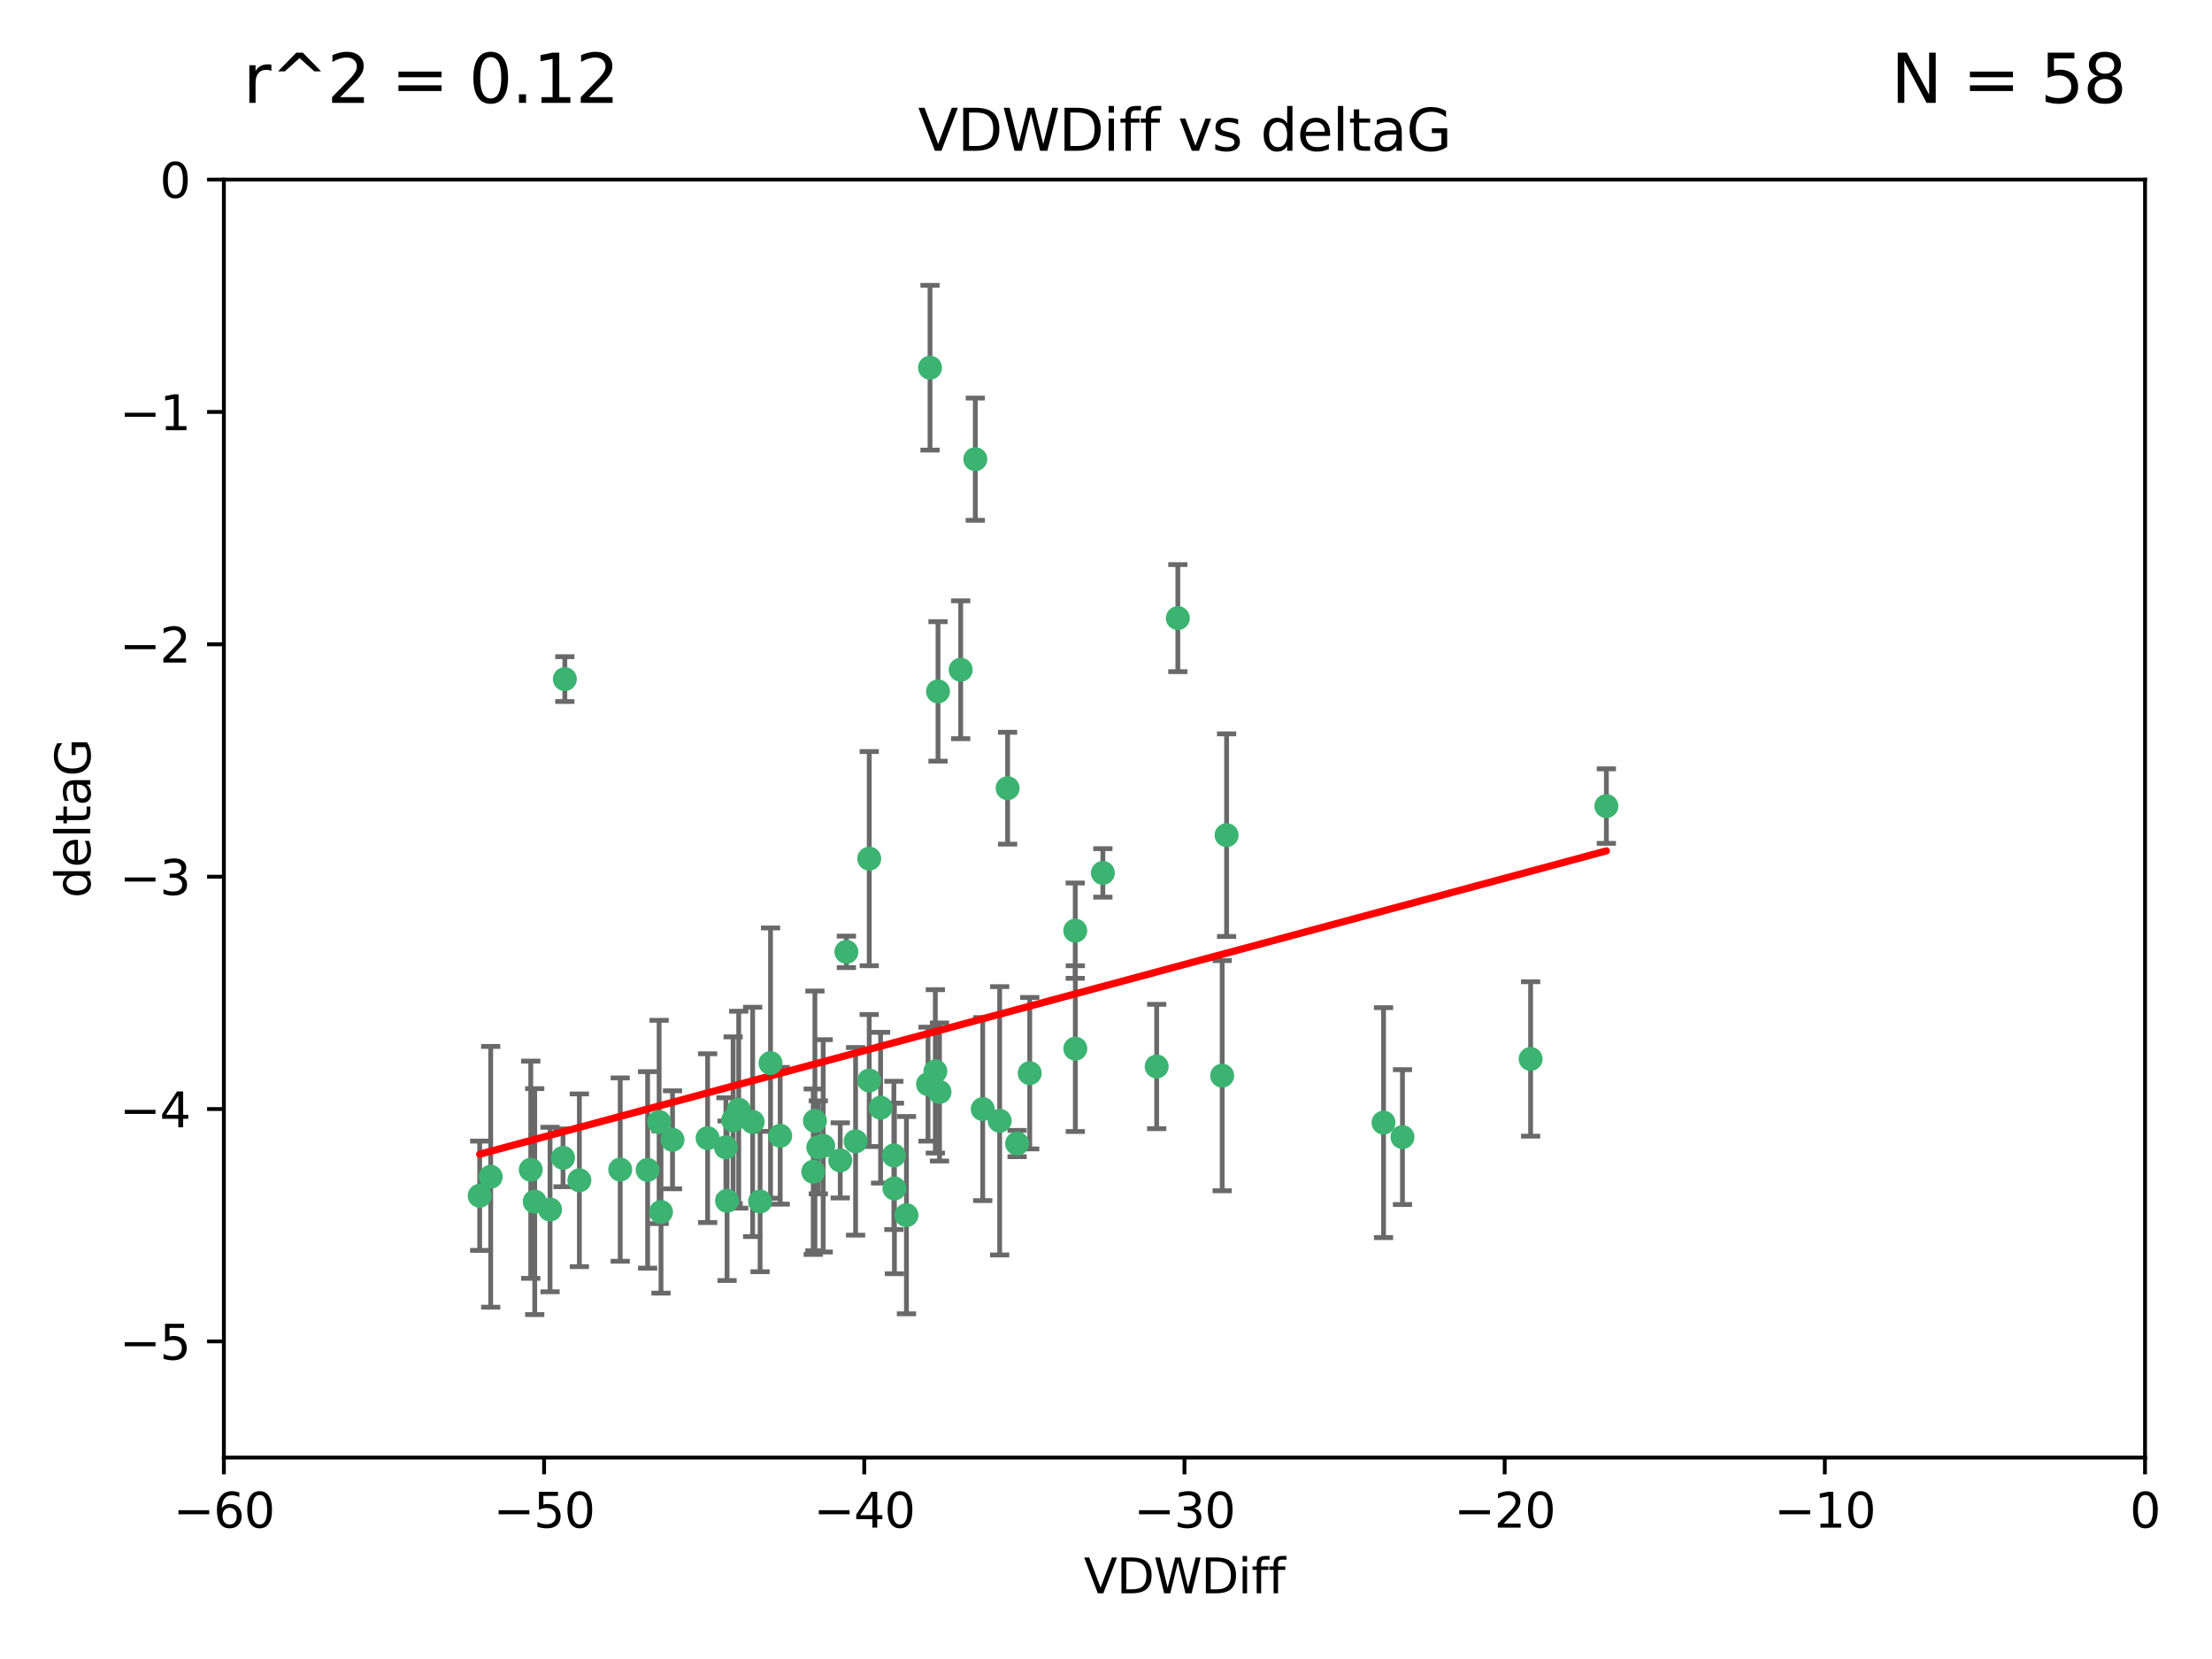 <?xml version="1.0" encoding="utf-8" standalone="no"?>
<!DOCTYPE svg PUBLIC "-//W3C//DTD SVG 1.1//EN"
  "http://www.w3.org/Graphics/SVG/1.1/DTD/svg11.dtd">
<svg xmlns:xlink="http://www.w3.org/1999/xlink" width="460.8pt" height="345.6pt" viewBox="0 0 460.8 345.6" xmlns="http://www.w3.org/2000/svg" version="1.1">
 <defs>
  <style type="text/css">*{stroke-linejoin: round; stroke-linecap: butt}</style>
 </defs>
 <g id="figure_1">
  <g id="patch_1">
   <path d="M 0 345.6 
L 460.8 345.6 
L 460.8 0 
L 0 0 
z
" style="fill: #ffffff"/>
  </g>
  <g id="axes_1">
   <g id="patch_2">
    <path d="M 46.64 303.64 
L 446.85 303.64 
L 446.85 37.411 
L 46.64 37.411 
z
" style="fill: #ffffff"/>
   </g>
   <g id="PathCollection_1">
    <defs>
     <path id="m283a039670" d="M 0 1.118 
C 0.297 1.118 0.581 1 0.791 0.791 
C 1 0.581 1.118 0.297 1.118 0 
C 1.118 -0.297 1 -0.581 0.791 -0.791 
C 0.581 -1 0.297 -1.118 0 -1.118 
C -0.297 -1.118 -0.581 -1 -0.791 -0.791 
C -1 -0.581 -1.118 -0.297 -1.118 0 
C -1.118 0.297 -1 0.581 -0.791 0.791 
C -0.581 1 -0.297 1.118 0 1.118 
z
" style="stroke: #3cb371"/>
    </defs>
    <g clip-path="url(#p8ee86a5cd7)">
     <use xlink:href="#m283a039670" x="151.221" y="239.011" style="fill: #3cb371; stroke: #3cb371"/>
     <use xlink:href="#m283a039670" x="111.391" y="250.316" style="fill: #3cb371; stroke: #3cb371"/>
     <use xlink:href="#m283a039670" x="120.692" y="245.88" style="fill: #3cb371; stroke: #3cb371"/>
     <use xlink:href="#m283a039670" x="153.89" y="231.167" style="fill: #3cb371; stroke: #3cb371"/>
     <use xlink:href="#m283a039670" x="147.41" y="237.101" style="fill: #3cb371; stroke: #3cb371"/>
     <use xlink:href="#m283a039670" x="102.222" y="245.151" style="fill: #3cb371; stroke: #3cb371"/>
     <use xlink:href="#m283a039670" x="170.466" y="239.012" style="fill: #3cb371; stroke: #3cb371"/>
     <use xlink:href="#m283a039670" x="186.325" y="247.575" style="fill: #3cb371; stroke: #3cb371"/>
     <use xlink:href="#m283a039670" x="99.927" y="249.096" style="fill: #3cb371; stroke: #3cb371"/>
     <use xlink:href="#m283a039670" x="152.724" y="233.364" style="fill: #3cb371; stroke: #3cb371"/>
     <use xlink:href="#m283a039670" x="151.46" y="250.142" style="fill: #3cb371; stroke: #3cb371"/>
     <use xlink:href="#m283a039670" x="129.205" y="243.641" style="fill: #3cb371; stroke: #3cb371"/>
     <use xlink:href="#m283a039670" x="114.586" y="251.967" style="fill: #3cb371; stroke: #3cb371"/>
     <use xlink:href="#m283a039670" x="160.515" y="221.462" style="fill: #3cb371; stroke: #3cb371"/>
     <use xlink:href="#m283a039670" x="181.071" y="225.088" style="fill: #3cb371; stroke: #3cb371"/>
     <use xlink:href="#m283a039670" x="169.761" y="233.502" style="fill: #3cb371; stroke: #3cb371"/>
     <use xlink:href="#m283a039670" x="140.098" y="237.443" style="fill: #3cb371; stroke: #3cb371"/>
     <use xlink:href="#m283a039670" x="110.566" y="243.675" style="fill: #3cb371; stroke: #3cb371"/>
     <use xlink:href="#m283a039670" x="162.533" y="236.602" style="fill: #3cb371; stroke: #3cb371"/>
     <use xlink:href="#m283a039670" x="171.486" y="238.695" style="fill: #3cb371; stroke: #3cb371"/>
     <use xlink:href="#m283a039670" x="186.209" y="240.695" style="fill: #3cb371; stroke: #3cb371"/>
     <use xlink:href="#m283a039670" x="181.077" y="178.869" style="fill: #3cb371; stroke: #3cb371"/>
     <use xlink:href="#m283a039670" x="134.911" y="243.713" style="fill: #3cb371; stroke: #3cb371"/>
     <use xlink:href="#m283a039670" x="156.79" y="233.712" style="fill: #3cb371; stroke: #3cb371"/>
     <use xlink:href="#m283a039670" x="175.035" y="241.73" style="fill: #3cb371; stroke: #3cb371"/>
     <use xlink:href="#m283a039670" x="169.413" y="244.088" style="fill: #3cb371; stroke: #3cb371"/>
     <use xlink:href="#m283a039670" x="240.957" y="222.173" style="fill: #3cb371; stroke: #3cb371"/>
     <use xlink:href="#m283a039670" x="117.663" y="141.469" style="fill: #3cb371; stroke: #3cb371"/>
     <use xlink:href="#m283a039670" x="193.74" y="76.602" style="fill: #3cb371; stroke: #3cb371"/>
     <use xlink:href="#m283a039670" x="117.288" y="241.193" style="fill: #3cb371; stroke: #3cb371"/>
     <use xlink:href="#m283a039670" x="137.308" y="233.723" style="fill: #3cb371; stroke: #3cb371"/>
     <use xlink:href="#m283a039670" x="137.699" y="252.481" style="fill: #3cb371; stroke: #3cb371"/>
     <use xlink:href="#m283a039670" x="158.341" y="250.302" style="fill: #3cb371; stroke: #3cb371"/>
     <use xlink:href="#m283a039670" x="214.511" y="223.559" style="fill: #3cb371; stroke: #3cb371"/>
     <use xlink:href="#m283a039670" x="223.993" y="193.873" style="fill: #3cb371; stroke: #3cb371"/>
     <use xlink:href="#m283a039670" x="203.173" y="95.653" style="fill: #3cb371; stroke: #3cb371"/>
     <use xlink:href="#m283a039670" x="211.88" y="238.222" style="fill: #3cb371; stroke: #3cb371"/>
     <use xlink:href="#m283a039670" x="195.715" y="227.477" style="fill: #3cb371; stroke: #3cb371"/>
     <use xlink:href="#m283a039670" x="178.237" y="237.76" style="fill: #3cb371; stroke: #3cb371"/>
     <use xlink:href="#m283a039670" x="188.828" y="253.138" style="fill: #3cb371; stroke: #3cb371"/>
     <use xlink:href="#m283a039670" x="224.011" y="218.451" style="fill: #3cb371; stroke: #3cb371"/>
     <use xlink:href="#m283a039670" x="193.329" y="225.849" style="fill: #3cb371; stroke: #3cb371"/>
     <use xlink:href="#m283a039670" x="204.72" y="231.04" style="fill: #3cb371; stroke: #3cb371"/>
     <use xlink:href="#m283a039670" x="245.364" y="128.766" style="fill: #3cb371; stroke: #3cb371"/>
     <use xlink:href="#m283a039670" x="183.443" y="230.756" style="fill: #3cb371; stroke: #3cb371"/>
     <use xlink:href="#m283a039670" x="209.904" y="164.196" style="fill: #3cb371; stroke: #3cb371"/>
     <use xlink:href="#m283a039670" x="292.162" y="236.875" style="fill: #3cb371; stroke: #3cb371"/>
     <use xlink:href="#m283a039670" x="200.128" y="139.522" style="fill: #3cb371; stroke: #3cb371"/>
     <use xlink:href="#m283a039670" x="195.406" y="144.029" style="fill: #3cb371; stroke: #3cb371"/>
     <use xlink:href="#m283a039670" x="176.321" y="198.286" style="fill: #3cb371; stroke: #3cb371"/>
     <use xlink:href="#m283a039670" x="229.746" y="181.846" style="fill: #3cb371; stroke: #3cb371"/>
     <use xlink:href="#m283a039670" x="194.849" y="223.183" style="fill: #3cb371; stroke: #3cb371"/>
     <use xlink:href="#m283a039670" x="208.249" y="233.481" style="fill: #3cb371; stroke: #3cb371"/>
     <use xlink:href="#m283a039670" x="255.522" y="173.979" style="fill: #3cb371; stroke: #3cb371"/>
     <use xlink:href="#m283a039670" x="254.602" y="224.085" style="fill: #3cb371; stroke: #3cb371"/>
     <use xlink:href="#m283a039670" x="288.215" y="233.861" style="fill: #3cb371; stroke: #3cb371"/>
     <use xlink:href="#m283a039670" x="334.635" y="167.925" style="fill: #3cb371; stroke: #3cb371"/>
     <use xlink:href="#m283a039670" x="318.857" y="220.6" style="fill: #3cb371; stroke: #3cb371"/>
    </g>
   </g>
   <g id="matplotlib.axis_1">
    <g id="xtick_1">
     <g id="line2d_1">
      <defs>
       <path id="m624282ffa8" d="M 0 0 
L 0 3.5 
" style="stroke: #000000; stroke-width: 0.8"/>
      </defs>
      <g>
       <use xlink:href="#m624282ffa8" x="46.64" y="303.64" style="stroke: #000000; stroke-width: 0.8"/>
      </g>
     </g>
     <g id="text_1">
      <!-- −60 -->
      <g transform="translate(36.088 318.238)scale(0.1 -0.1)">
       <defs>
        <path id="DejaVuSans-2212" d="M 678 2272 
L 4684 2272 
L 4684 1741 
L 678 1741 
L 678 2272 
z
" transform="scale(0.016)"/>
        <path id="DejaVuSans-36" d="M 2113 2584 
Q 1688 2584 1439 2293 
Q 1191 2003 1191 1497 
Q 1191 994 1439 701 
Q 1688 409 2113 409 
Q 2538 409 2786 701 
Q 3034 994 3034 1497 
Q 3034 2003 2786 2293 
Q 2538 2584 2113 2584 
z
M 3366 4563 
L 3366 3988 
Q 3128 4100 2886 4159 
Q 2644 4219 2406 4219 
Q 1781 4219 1451 3797 
Q 1122 3375 1075 2522 
Q 1259 2794 1537 2939 
Q 1816 3084 2150 3084 
Q 2853 3084 3261 2657 
Q 3669 2231 3669 1497 
Q 3669 778 3244 343 
Q 2819 -91 2113 -91 
Q 1303 -91 875 529 
Q 447 1150 447 2328 
Q 447 3434 972 4092 
Q 1497 4750 2381 4750 
Q 2619 4750 2861 4703 
Q 3103 4656 3366 4563 
z
" transform="scale(0.016)"/>
        <path id="DejaVuSans-30" d="M 2034 4250 
Q 1547 4250 1301 3770 
Q 1056 3291 1056 2328 
Q 1056 1369 1301 889 
Q 1547 409 2034 409 
Q 2525 409 2770 889 
Q 3016 1369 3016 2328 
Q 3016 3291 2770 3770 
Q 2525 4250 2034 4250 
z
M 2034 4750 
Q 2819 4750 3233 4129 
Q 3647 3509 3647 2328 
Q 3647 1150 3233 529 
Q 2819 -91 2034 -91 
Q 1250 -91 836 529 
Q 422 1150 422 2328 
Q 422 3509 836 4129 
Q 1250 4750 2034 4750 
z
" transform="scale(0.016)"/>
       </defs>
       <use xlink:href="#DejaVuSans-2212"/>
       <use xlink:href="#DejaVuSans-36" x="83.789"/>
       <use xlink:href="#DejaVuSans-30" x="147.412"/>
      </g>
     </g>
    </g>
    <g id="xtick_2">
     <g id="line2d_2">
      <g>
       <use xlink:href="#m624282ffa8" x="113.342" y="303.64" style="stroke: #000000; stroke-width: 0.8"/>
      </g>
     </g>
     <g id="text_2">
      <!-- −50 -->
      <g transform="translate(102.789 318.238)scale(0.1 -0.1)">
       <defs>
        <path id="DejaVuSans-35" d="M 691 4666 
L 3169 4666 
L 3169 4134 
L 1269 4134 
L 1269 2991 
Q 1406 3038 1543 3061 
Q 1681 3084 1819 3084 
Q 2600 3084 3056 2656 
Q 3513 2228 3513 1497 
Q 3513 744 3044 326 
Q 2575 -91 1722 -91 
Q 1428 -91 1123 -41 
Q 819 9 494 109 
L 494 744 
Q 775 591 1075 516 
Q 1375 441 1709 441 
Q 2250 441 2565 725 
Q 2881 1009 2881 1497 
Q 2881 1984 2565 2268 
Q 2250 2553 1709 2553 
Q 1456 2553 1204 2497 
Q 953 2441 691 2322 
L 691 4666 
z
" transform="scale(0.016)"/>
       </defs>
       <use xlink:href="#DejaVuSans-2212"/>
       <use xlink:href="#DejaVuSans-35" x="83.789"/>
       <use xlink:href="#DejaVuSans-30" x="147.412"/>
      </g>
     </g>
    </g>
    <g id="xtick_3">
     <g id="line2d_3">
      <g>
       <use xlink:href="#m624282ffa8" x="180.043" y="303.64" style="stroke: #000000; stroke-width: 0.8"/>
      </g>
     </g>
     <g id="text_3">
      <!-- −40 -->
      <g transform="translate(169.491 318.238)scale(0.1 -0.1)">
       <defs>
        <path id="DejaVuSans-34" d="M 2419 4116 
L 825 1625 
L 2419 1625 
L 2419 4116 
z
M 2253 4666 
L 3047 4666 
L 3047 1625 
L 3713 1625 
L 3713 1100 
L 3047 1100 
L 3047 0 
L 2419 0 
L 2419 1100 
L 313 1100 
L 313 1709 
L 2253 4666 
z
" transform="scale(0.016)"/>
       </defs>
       <use xlink:href="#DejaVuSans-2212"/>
       <use xlink:href="#DejaVuSans-34" x="83.789"/>
       <use xlink:href="#DejaVuSans-30" x="147.412"/>
      </g>
     </g>
    </g>
    <g id="xtick_4">
     <g id="line2d_4">
      <g>
       <use xlink:href="#m624282ffa8" x="246.745" y="303.64" style="stroke: #000000; stroke-width: 0.8"/>
      </g>
     </g>
     <g id="text_4">
      <!-- −30 -->
      <g transform="translate(236.193 318.238)scale(0.1 -0.1)">
       <defs>
        <path id="DejaVuSans-33" d="M 2597 2516 
Q 3050 2419 3304 2112 
Q 3559 1806 3559 1356 
Q 3559 666 3084 287 
Q 2609 -91 1734 -91 
Q 1441 -91 1130 -33 
Q 819 25 488 141 
L 488 750 
Q 750 597 1062 519 
Q 1375 441 1716 441 
Q 2309 441 2620 675 
Q 2931 909 2931 1356 
Q 2931 1769 2642 2001 
Q 2353 2234 1838 2234 
L 1294 2234 
L 1294 2753 
L 1863 2753 
Q 2328 2753 2575 2939 
Q 2822 3125 2822 3475 
Q 2822 3834 2567 4026 
Q 2313 4219 1838 4219 
Q 1578 4219 1281 4162 
Q 984 4106 628 3988 
L 628 4550 
Q 988 4650 1302 4700 
Q 1616 4750 1894 4750 
Q 2613 4750 3031 4423 
Q 3450 4097 3450 3541 
Q 3450 3153 3228 2886 
Q 3006 2619 2597 2516 
z
" transform="scale(0.016)"/>
       </defs>
       <use xlink:href="#DejaVuSans-2212"/>
       <use xlink:href="#DejaVuSans-33" x="83.789"/>
       <use xlink:href="#DejaVuSans-30" x="147.412"/>
      </g>
     </g>
    </g>
    <g id="xtick_5">
     <g id="line2d_5">
      <g>
       <use xlink:href="#m624282ffa8" x="313.447" y="303.64" style="stroke: #000000; stroke-width: 0.8"/>
      </g>
     </g>
     <g id="text_5">
      <!-- −20 -->
      <g transform="translate(302.894 318.238)scale(0.1 -0.1)">
       <defs>
        <path id="DejaVuSans-32" d="M 1228 531 
L 3431 531 
L 3431 0 
L 469 0 
L 469 531 
Q 828 903 1448 1529 
Q 2069 2156 2228 2338 
Q 2531 2678 2651 2914 
Q 2772 3150 2772 3378 
Q 2772 3750 2511 3984 
Q 2250 4219 1831 4219 
Q 1534 4219 1204 4116 
Q 875 4013 500 3803 
L 500 4441 
Q 881 4594 1212 4672 
Q 1544 4750 1819 4750 
Q 2544 4750 2975 4387 
Q 3406 4025 3406 3419 
Q 3406 3131 3298 2873 
Q 3191 2616 2906 2266 
Q 2828 2175 2409 1742 
Q 1991 1309 1228 531 
z
" transform="scale(0.016)"/>
       </defs>
       <use xlink:href="#DejaVuSans-2212"/>
       <use xlink:href="#DejaVuSans-32" x="83.789"/>
       <use xlink:href="#DejaVuSans-30" x="147.412"/>
      </g>
     </g>
    </g>
    <g id="xtick_6">
     <g id="line2d_6">
      <g>
       <use xlink:href="#m624282ffa8" x="380.148" y="303.64" style="stroke: #000000; stroke-width: 0.8"/>
      </g>
     </g>
     <g id="text_6">
      <!-- −10 -->
      <g transform="translate(369.596 318.238)scale(0.1 -0.1)">
       <defs>
        <path id="DejaVuSans-31" d="M 794 531 
L 1825 531 
L 1825 4091 
L 703 3866 
L 703 4441 
L 1819 4666 
L 2450 4666 
L 2450 531 
L 3481 531 
L 3481 0 
L 794 0 
L 794 531 
z
" transform="scale(0.016)"/>
       </defs>
       <use xlink:href="#DejaVuSans-2212"/>
       <use xlink:href="#DejaVuSans-31" x="83.789"/>
       <use xlink:href="#DejaVuSans-30" x="147.412"/>
      </g>
     </g>
    </g>
    <g id="xtick_7">
     <g id="line2d_7">
      <g>
       <use xlink:href="#m624282ffa8" x="446.85" y="303.64" style="stroke: #000000; stroke-width: 0.8"/>
      </g>
     </g>
     <g id="text_7">
      <!-- 0 -->
      <g transform="translate(443.669 318.238)scale(0.1 -0.1)">
       <use xlink:href="#DejaVuSans-30"/>
      </g>
     </g>
    </g>
    <g id="text_8">
     <!-- VDWDiff -->
     <g transform="translate(225.772 331.917)scale(0.1 -0.1)">
      <defs>
       <path id="DejaVuSans-56" d="M 1831 0 
L 50 4666 
L 709 4666 
L 2188 738 
L 3669 4666 
L 4325 4666 
L 2547 0 
L 1831 0 
z
" transform="scale(0.016)"/>
       <path id="DejaVuSans-44" d="M 1259 4147 
L 1259 519 
L 2022 519 
Q 2988 519 3436 956 
Q 3884 1394 3884 2338 
Q 3884 3275 3436 3711 
Q 2988 4147 2022 4147 
L 1259 4147 
z
M 628 4666 
L 1925 4666 
Q 3281 4666 3915 4102 
Q 4550 3538 4550 2338 
Q 4550 1131 3912 565 
Q 3275 0 1925 0 
L 628 0 
L 628 4666 
z
" transform="scale(0.016)"/>
       <path id="DejaVuSans-57" d="M 213 4666 
L 850 4666 
L 1831 722 
L 2809 4666 
L 3519 4666 
L 4500 722 
L 5478 4666 
L 6119 4666 
L 4947 0 
L 4153 0 
L 3169 4050 
L 2175 0 
L 1381 0 
L 213 4666 
z
" transform="scale(0.016)"/>
       <path id="DejaVuSans-69" d="M 603 3500 
L 1178 3500 
L 1178 0 
L 603 0 
L 603 3500 
z
M 603 4863 
L 1178 4863 
L 1178 4134 
L 603 4134 
L 603 4863 
z
" transform="scale(0.016)"/>
       <path id="DejaVuSans-66" d="M 2375 4863 
L 2375 4384 
L 1825 4384 
Q 1516 4384 1395 4259 
Q 1275 4134 1275 3809 
L 1275 3500 
L 2222 3500 
L 2222 3053 
L 1275 3053 
L 1275 0 
L 697 0 
L 697 3053 
L 147 3053 
L 147 3500 
L 697 3500 
L 697 3744 
Q 697 4328 969 4595 
Q 1241 4863 1831 4863 
L 2375 4863 
z
" transform="scale(0.016)"/>
      </defs>
      <use xlink:href="#DejaVuSans-56"/>
      <use xlink:href="#DejaVuSans-44" x="68.408"/>
      <use xlink:href="#DejaVuSans-57" x="145.41"/>
      <use xlink:href="#DejaVuSans-44" x="244.287"/>
      <use xlink:href="#DejaVuSans-69" x="321.289"/>
      <use xlink:href="#DejaVuSans-66" x="349.072"/>
      <use xlink:href="#DejaVuSans-66" x="384.277"/>
     </g>
    </g>
   </g>
   <g id="matplotlib.axis_2">
    <g id="ytick_1">
     <g id="line2d_8">
      <defs>
       <path id="m1a073d53ee" d="M 0 0 
L -3.5 0 
" style="stroke: #000000; stroke-width: 0.8"/>
      </defs>
      <g>
       <use xlink:href="#m1a073d53ee" x="46.64" y="279.437" style="stroke: #000000; stroke-width: 0.8"/>
      </g>
     </g>
     <g id="text_9">
      <!-- −5 -->
      <g transform="translate(24.898 283.237)scale(0.1 -0.1)">
       <use xlink:href="#DejaVuSans-2212"/>
       <use xlink:href="#DejaVuSans-35" x="83.789"/>
      </g>
     </g>
    </g>
    <g id="ytick_2">
     <g id="line2d_9">
      <g>
       <use xlink:href="#m1a073d53ee" x="46.64" y="231.032" style="stroke: #000000; stroke-width: 0.8"/>
      </g>
     </g>
     <g id="text_10">
      <!-- −4 -->
      <g transform="translate(24.898 234.831)scale(0.1 -0.1)">
       <use xlink:href="#DejaVuSans-2212"/>
       <use xlink:href="#DejaVuSans-34" x="83.789"/>
      </g>
     </g>
    </g>
    <g id="ytick_3">
     <g id="line2d_10">
      <g>
       <use xlink:href="#m1a073d53ee" x="46.64" y="182.627" style="stroke: #000000; stroke-width: 0.8"/>
      </g>
     </g>
     <g id="text_11">
      <!-- −3 -->
      <g transform="translate(24.898 186.426)scale(0.1 -0.1)">
       <use xlink:href="#DejaVuSans-2212"/>
       <use xlink:href="#DejaVuSans-33" x="83.789"/>
      </g>
     </g>
    </g>
    <g id="ytick_4">
     <g id="line2d_11">
      <g>
       <use xlink:href="#m1a073d53ee" x="46.64" y="134.222" style="stroke: #000000; stroke-width: 0.8"/>
      </g>
     </g>
     <g id="text_12">
      <!-- −2 -->
      <g transform="translate(24.898 138.021)scale(0.1 -0.1)">
       <use xlink:href="#DejaVuSans-2212"/>
       <use xlink:href="#DejaVuSans-32" x="83.789"/>
      </g>
     </g>
    </g>
    <g id="ytick_5">
     <g id="line2d_12">
      <g>
       <use xlink:href="#m1a073d53ee" x="46.64" y="85.816" style="stroke: #000000; stroke-width: 0.8"/>
      </g>
     </g>
     <g id="text_13">
      <!-- −1 -->
      <g transform="translate(24.898 89.616)scale(0.1 -0.1)">
       <use xlink:href="#DejaVuSans-2212"/>
       <use xlink:href="#DejaVuSans-31" x="83.789"/>
      </g>
     </g>
    </g>
    <g id="ytick_6">
     <g id="line2d_13">
      <g>
       <use xlink:href="#m1a073d53ee" x="46.64" y="37.411" style="stroke: #000000; stroke-width: 0.8"/>
      </g>
     </g>
     <g id="text_14">
      <!-- 0 -->
      <g transform="translate(33.278 41.21)scale(0.1 -0.1)">
       <use xlink:href="#DejaVuSans-30"/>
      </g>
     </g>
    </g>
    <g id="text_15">
     <!-- deltaG -->
     <g transform="translate(18.818 187.064)rotate(-90)scale(0.1 -0.1)">
      <defs>
       <path id="DejaVuSans-64" d="M 2906 2969 
L 2906 4863 
L 3481 4863 
L 3481 0 
L 2906 0 
L 2906 525 
Q 2725 213 2448 61 
Q 2172 -91 1784 -91 
Q 1150 -91 751 415 
Q 353 922 353 1747 
Q 353 2572 751 3078 
Q 1150 3584 1784 3584 
Q 2172 3584 2448 3432 
Q 2725 3281 2906 2969 
z
M 947 1747 
Q 947 1113 1208 752 
Q 1469 391 1925 391 
Q 2381 391 2643 752 
Q 2906 1113 2906 1747 
Q 2906 2381 2643 2742 
Q 2381 3103 1925 3103 
Q 1469 3103 1208 2742 
Q 947 2381 947 1747 
z
" transform="scale(0.016)"/>
       <path id="DejaVuSans-65" d="M 3597 1894 
L 3597 1613 
L 953 1613 
Q 991 1019 1311 708 
Q 1631 397 2203 397 
Q 2534 397 2845 478 
Q 3156 559 3463 722 
L 3463 178 
Q 3153 47 2828 -22 
Q 2503 -91 2169 -91 
Q 1331 -91 842 396 
Q 353 884 353 1716 
Q 353 2575 817 3079 
Q 1281 3584 2069 3584 
Q 2775 3584 3186 3129 
Q 3597 2675 3597 1894 
z
M 3022 2063 
Q 3016 2534 2758 2815 
Q 2500 3097 2075 3097 
Q 1594 3097 1305 2825 
Q 1016 2553 972 2059 
L 3022 2063 
z
" transform="scale(0.016)"/>
       <path id="DejaVuSans-6c" d="M 603 4863 
L 1178 4863 
L 1178 0 
L 603 0 
L 603 4863 
z
" transform="scale(0.016)"/>
       <path id="DejaVuSans-74" d="M 1172 4494 
L 1172 3500 
L 2356 3500 
L 2356 3053 
L 1172 3053 
L 1172 1153 
Q 1172 725 1289 603 
Q 1406 481 1766 481 
L 2356 481 
L 2356 0 
L 1766 0 
Q 1100 0 847 248 
Q 594 497 594 1153 
L 594 3053 
L 172 3053 
L 172 3500 
L 594 3500 
L 594 4494 
L 1172 4494 
z
" transform="scale(0.016)"/>
       <path id="DejaVuSans-61" d="M 2194 1759 
Q 1497 1759 1228 1600 
Q 959 1441 959 1056 
Q 959 750 1161 570 
Q 1363 391 1709 391 
Q 2188 391 2477 730 
Q 2766 1069 2766 1631 
L 2766 1759 
L 2194 1759 
z
M 3341 1997 
L 3341 0 
L 2766 0 
L 2766 531 
Q 2569 213 2275 61 
Q 1981 -91 1556 -91 
Q 1019 -91 701 211 
Q 384 513 384 1019 
Q 384 1609 779 1909 
Q 1175 2209 1959 2209 
L 2766 2209 
L 2766 2266 
Q 2766 2663 2505 2880 
Q 2244 3097 1772 3097 
Q 1472 3097 1187 3025 
Q 903 2953 641 2809 
L 641 3341 
Q 956 3463 1253 3523 
Q 1550 3584 1831 3584 
Q 2591 3584 2966 3190 
Q 3341 2797 3341 1997 
z
" transform="scale(0.016)"/>
       <path id="DejaVuSans-47" d="M 3809 666 
L 3809 1919 
L 2778 1919 
L 2778 2438 
L 4434 2438 
L 4434 434 
Q 4069 175 3628 42 
Q 3188 -91 2688 -91 
Q 1594 -91 976 548 
Q 359 1188 359 2328 
Q 359 3472 976 4111 
Q 1594 4750 2688 4750 
Q 3144 4750 3555 4637 
Q 3966 4525 4313 4306 
L 4313 3634 
Q 3963 3931 3569 4081 
Q 3175 4231 2741 4231 
Q 1884 4231 1454 3753 
Q 1025 3275 1025 2328 
Q 1025 1384 1454 906 
Q 1884 428 2741 428 
Q 3075 428 3337 486 
Q 3600 544 3809 666 
z
" transform="scale(0.016)"/>
      </defs>
      <use xlink:href="#DejaVuSans-64"/>
      <use xlink:href="#DejaVuSans-65" x="63.477"/>
      <use xlink:href="#DejaVuSans-6c" x="125"/>
      <use xlink:href="#DejaVuSans-74" x="152.783"/>
      <use xlink:href="#DejaVuSans-61" x="191.992"/>
      <use xlink:href="#DejaVuSans-47" x="253.271"/>
     </g>
    </g>
   </g>
   <g id="LineCollection_1">
    <path d="M 151.221 249.332 
L 151.221 228.691 
" clip-path="url(#p8ee86a5cd7)" style="fill: none; stroke: #696969"/>
    <path d="M 111.391 273.851 
L 111.391 226.78 
" clip-path="url(#p8ee86a5cd7)" style="fill: none; stroke: #696969"/>
    <path d="M 120.692 263.87 
L 120.692 227.891 
" clip-path="url(#p8ee86a5cd7)" style="fill: none; stroke: #696969"/>
    <path d="M 153.89 251.678 
L 153.89 210.656 
" clip-path="url(#p8ee86a5cd7)" style="fill: none; stroke: #696969"/>
    <path d="M 147.41 254.682 
L 147.41 219.519 
" clip-path="url(#p8ee86a5cd7)" style="fill: none; stroke: #696969"/>
    <path d="M 102.222 272.312 
L 102.222 217.99 
" clip-path="url(#p8ee86a5cd7)" style="fill: none; stroke: #696969"/>
    <path d="M 170.466 248.696 
L 170.466 229.327 
" clip-path="url(#p8ee86a5cd7)" style="fill: none; stroke: #696969"/>
    <path d="M 186.325 265.34 
L 186.325 229.81 
" clip-path="url(#p8ee86a5cd7)" style="fill: none; stroke: #696969"/>
    <path d="M 99.927 260.481 
L 99.927 237.71 
" clip-path="url(#p8ee86a5cd7)" style="fill: none; stroke: #696969"/>
    <path d="M 152.724 250.731 
L 152.724 215.997 
" clip-path="url(#p8ee86a5cd7)" style="fill: none; stroke: #696969"/>
    <path d="M 151.46 266.753 
L 151.46 233.531 
" clip-path="url(#p8ee86a5cd7)" style="fill: none; stroke: #696969"/>
    <path d="M 129.205 262.737 
L 129.205 224.544 
" clip-path="url(#p8ee86a5cd7)" style="fill: none; stroke: #696969"/>
    <path d="M 114.586 269.097 
L 114.586 234.836 
" clip-path="url(#p8ee86a5cd7)" style="fill: none; stroke: #696969"/>
    <path d="M 160.515 249.617 
L 160.515 193.307 
" clip-path="url(#p8ee86a5cd7)" style="fill: none; stroke: #696969"/>
    <path d="M 181.071 238.836 
L 181.071 211.34 
" clip-path="url(#p8ee86a5cd7)" style="fill: none; stroke: #696969"/>
    <path d="M 169.761 260.554 
L 169.761 206.45 
" clip-path="url(#p8ee86a5cd7)" style="fill: none; stroke: #696969"/>
    <path d="M 140.098 247.65 
L 140.098 227.236 
" clip-path="url(#p8ee86a5cd7)" style="fill: none; stroke: #696969"/>
    <path d="M 110.566 266.303 
L 110.566 221.048 
" clip-path="url(#p8ee86a5cd7)" style="fill: none; stroke: #696969"/>
    <path d="M 162.533 250.846 
L 162.533 222.359 
" clip-path="url(#p8ee86a5cd7)" style="fill: none; stroke: #696969"/>
    <path d="M 171.486 260.812 
L 171.486 216.578 
" clip-path="url(#p8ee86a5cd7)" style="fill: none; stroke: #696969"/>
    <path d="M 186.209 256.139 
L 186.209 225.251 
" clip-path="url(#p8ee86a5cd7)" style="fill: none; stroke: #696969"/>
    <path d="M 181.077 201.178 
L 181.077 156.56 
" clip-path="url(#p8ee86a5cd7)" style="fill: none; stroke: #696969"/>
    <path d="M 134.911 264.178 
L 134.911 223.248 
" clip-path="url(#p8ee86a5cd7)" style="fill: none; stroke: #696969"/>
    <path d="M 156.79 257.598 
L 156.79 209.826 
" clip-path="url(#p8ee86a5cd7)" style="fill: none; stroke: #696969"/>
    <path d="M 175.035 249.557 
L 175.035 233.903 
" clip-path="url(#p8ee86a5cd7)" style="fill: none; stroke: #696969"/>
    <path d="M 169.413 261.318 
L 169.413 226.858 
" clip-path="url(#p8ee86a5cd7)" style="fill: none; stroke: #696969"/>
    <path d="M 240.957 235.121 
L 240.957 209.225 
" clip-path="url(#p8ee86a5cd7)" style="fill: none; stroke: #696969"/>
    <path d="M 117.663 146.137 
L 117.663 136.802 
" clip-path="url(#p8ee86a5cd7)" style="fill: none; stroke: #696969"/>
    <path d="M 193.74 93.762 
L 193.74 59.442 
" clip-path="url(#p8ee86a5cd7)" style="fill: none; stroke: #696969"/>
    <path d="M 117.288 247.22 
L 117.288 235.166 
" clip-path="url(#p8ee86a5cd7)" style="fill: none; stroke: #696969"/>
    <path d="M 137.308 254.896 
L 137.308 212.549 
" clip-path="url(#p8ee86a5cd7)" style="fill: none; stroke: #696969"/>
    <path d="M 137.699 269.381 
L 137.699 235.581 
" clip-path="url(#p8ee86a5cd7)" style="fill: none; stroke: #696969"/>
    <path d="M 158.341 264.925 
L 158.341 235.679 
" clip-path="url(#p8ee86a5cd7)" style="fill: none; stroke: #696969"/>
    <path d="M 214.511 239.336 
L 214.511 207.781 
" clip-path="url(#p8ee86a5cd7)" style="fill: none; stroke: #696969"/>
    <path d="M 223.993 203.802 
L 223.993 183.944 
" clip-path="url(#p8ee86a5cd7)" style="fill: none; stroke: #696969"/>
    <path d="M 203.173 108.382 
L 203.173 82.923 
" clip-path="url(#p8ee86a5cd7)" style="fill: none; stroke: #696969"/>
    <path d="M 211.88 240.963 
L 211.88 235.481 
" clip-path="url(#p8ee86a5cd7)" style="fill: none; stroke: #696969"/>
    <path d="M 195.715 241.86 
L 195.715 213.095 
" clip-path="url(#p8ee86a5cd7)" style="fill: none; stroke: #696969"/>
    <path d="M 178.237 257.301 
L 178.237 218.218 
" clip-path="url(#p8ee86a5cd7)" style="fill: none; stroke: #696969"/>
    <path d="M 188.828 273.691 
L 188.828 232.586 
" clip-path="url(#p8ee86a5cd7)" style="fill: none; stroke: #696969"/>
    <path d="M 224.011 235.713 
L 224.011 201.188 
" clip-path="url(#p8ee86a5cd7)" style="fill: none; stroke: #696969"/>
    <path d="M 193.329 237.72 
L 193.329 213.978 
" clip-path="url(#p8ee86a5cd7)" style="fill: none; stroke: #696969"/>
    <path d="M 204.72 250.104 
L 204.72 211.975 
" clip-path="url(#p8ee86a5cd7)" style="fill: none; stroke: #696969"/>
    <path d="M 245.364 139.92 
L 245.364 117.611 
" clip-path="url(#p8ee86a5cd7)" style="fill: none; stroke: #696969"/>
    <path d="M 183.443 246.458 
L 183.443 215.054 
" clip-path="url(#p8ee86a5cd7)" style="fill: none; stroke: #696969"/>
    <path d="M 209.904 175.847 
L 209.904 152.545 
" clip-path="url(#p8ee86a5cd7)" style="fill: none; stroke: #696969"/>
    <path d="M 292.162 250.922 
L 292.162 222.829 
" clip-path="url(#p8ee86a5cd7)" style="fill: none; stroke: #696969"/>
    <path d="M 200.128 153.884 
L 200.128 125.16 
" clip-path="url(#p8ee86a5cd7)" style="fill: none; stroke: #696969"/>
    <path d="M 195.406 158.556 
L 195.406 129.503 
" clip-path="url(#p8ee86a5cd7)" style="fill: none; stroke: #696969"/>
    <path d="M 176.321 201.563 
L 176.321 195.009 
" clip-path="url(#p8ee86a5cd7)" style="fill: none; stroke: #696969"/>
    <path d="M 229.746 186.895 
L 229.746 176.797 
" clip-path="url(#p8ee86a5cd7)" style="fill: none; stroke: #696969"/>
    <path d="M 194.849 240.197 
L 194.849 206.168 
" clip-path="url(#p8ee86a5cd7)" style="fill: none; stroke: #696969"/>
    <path d="M 208.249 261.427 
L 208.249 205.535 
" clip-path="url(#p8ee86a5cd7)" style="fill: none; stroke: #696969"/>
    <path d="M 255.522 195.085 
L 255.522 152.873 
" clip-path="url(#p8ee86a5cd7)" style="fill: none; stroke: #696969"/>
    <path d="M 254.602 248.056 
L 254.602 200.114 
" clip-path="url(#p8ee86a5cd7)" style="fill: none; stroke: #696969"/>
    <path d="M 288.215 257.815 
L 288.215 209.906 
" clip-path="url(#p8ee86a5cd7)" style="fill: none; stroke: #696969"/>
    <path d="M 334.635 175.69 
L 334.635 160.161 
" clip-path="url(#p8ee86a5cd7)" style="fill: none; stroke: #696969"/>
    <path d="M 318.857 236.686 
L 318.857 204.513 
" clip-path="url(#p8ee86a5cd7)" style="fill: none; stroke: #696969"/>
   </g>
   <g id="line2d_14">
    <defs>
     <path id="ma2bf8df18b" d="M 2 0 
L -2 -0 
" style="stroke: #696969"/>
    </defs>
    <g clip-path="url(#p8ee86a5cd7)">
     <use xlink:href="#ma2bf8df18b" x="151.221" y="249.332" style="fill: #696969; stroke: #696969"/>
     <use xlink:href="#ma2bf8df18b" x="111.391" y="273.851" style="fill: #696969; stroke: #696969"/>
     <use xlink:href="#ma2bf8df18b" x="120.692" y="263.87" style="fill: #696969; stroke: #696969"/>
     <use xlink:href="#ma2bf8df18b" x="153.89" y="251.678" style="fill: #696969; stroke: #696969"/>
     <use xlink:href="#ma2bf8df18b" x="147.41" y="254.682" style="fill: #696969; stroke: #696969"/>
     <use xlink:href="#ma2bf8df18b" x="102.222" y="272.312" style="fill: #696969; stroke: #696969"/>
     <use xlink:href="#ma2bf8df18b" x="170.466" y="248.696" style="fill: #696969; stroke: #696969"/>
     <use xlink:href="#ma2bf8df18b" x="186.325" y="265.34" style="fill: #696969; stroke: #696969"/>
     <use xlink:href="#ma2bf8df18b" x="99.927" y="260.481" style="fill: #696969; stroke: #696969"/>
     <use xlink:href="#ma2bf8df18b" x="152.724" y="250.731" style="fill: #696969; stroke: #696969"/>
     <use xlink:href="#ma2bf8df18b" x="151.46" y="266.753" style="fill: #696969; stroke: #696969"/>
     <use xlink:href="#ma2bf8df18b" x="129.205" y="262.737" style="fill: #696969; stroke: #696969"/>
     <use xlink:href="#ma2bf8df18b" x="114.586" y="269.097" style="fill: #696969; stroke: #696969"/>
     <use xlink:href="#ma2bf8df18b" x="160.515" y="249.617" style="fill: #696969; stroke: #696969"/>
     <use xlink:href="#ma2bf8df18b" x="181.071" y="238.836" style="fill: #696969; stroke: #696969"/>
     <use xlink:href="#ma2bf8df18b" x="169.761" y="260.554" style="fill: #696969; stroke: #696969"/>
     <use xlink:href="#ma2bf8df18b" x="140.098" y="247.65" style="fill: #696969; stroke: #696969"/>
     <use xlink:href="#ma2bf8df18b" x="110.566" y="266.303" style="fill: #696969; stroke: #696969"/>
     <use xlink:href="#ma2bf8df18b" x="162.533" y="250.846" style="fill: #696969; stroke: #696969"/>
     <use xlink:href="#ma2bf8df18b" x="171.486" y="260.812" style="fill: #696969; stroke: #696969"/>
     <use xlink:href="#ma2bf8df18b" x="186.209" y="256.139" style="fill: #696969; stroke: #696969"/>
     <use xlink:href="#ma2bf8df18b" x="181.077" y="201.178" style="fill: #696969; stroke: #696969"/>
     <use xlink:href="#ma2bf8df18b" x="134.911" y="264.178" style="fill: #696969; stroke: #696969"/>
     <use xlink:href="#ma2bf8df18b" x="156.79" y="257.598" style="fill: #696969; stroke: #696969"/>
     <use xlink:href="#ma2bf8df18b" x="175.035" y="249.557" style="fill: #696969; stroke: #696969"/>
     <use xlink:href="#ma2bf8df18b" x="169.413" y="261.318" style="fill: #696969; stroke: #696969"/>
     <use xlink:href="#ma2bf8df18b" x="240.957" y="235.121" style="fill: #696969; stroke: #696969"/>
     <use xlink:href="#ma2bf8df18b" x="117.663" y="146.137" style="fill: #696969; stroke: #696969"/>
     <use xlink:href="#ma2bf8df18b" x="193.74" y="93.762" style="fill: #696969; stroke: #696969"/>
     <use xlink:href="#ma2bf8df18b" x="117.288" y="247.22" style="fill: #696969; stroke: #696969"/>
     <use xlink:href="#ma2bf8df18b" x="137.308" y="254.896" style="fill: #696969; stroke: #696969"/>
     <use xlink:href="#ma2bf8df18b" x="137.699" y="269.381" style="fill: #696969; stroke: #696969"/>
     <use xlink:href="#ma2bf8df18b" x="158.341" y="264.925" style="fill: #696969; stroke: #696969"/>
     <use xlink:href="#ma2bf8df18b" x="214.511" y="239.336" style="fill: #696969; stroke: #696969"/>
     <use xlink:href="#ma2bf8df18b" x="223.993" y="203.802" style="fill: #696969; stroke: #696969"/>
     <use xlink:href="#ma2bf8df18b" x="203.173" y="108.382" style="fill: #696969; stroke: #696969"/>
     <use xlink:href="#ma2bf8df18b" x="211.88" y="240.963" style="fill: #696969; stroke: #696969"/>
     <use xlink:href="#ma2bf8df18b" x="195.715" y="241.86" style="fill: #696969; stroke: #696969"/>
     <use xlink:href="#ma2bf8df18b" x="178.237" y="257.301" style="fill: #696969; stroke: #696969"/>
     <use xlink:href="#ma2bf8df18b" x="188.828" y="273.691" style="fill: #696969; stroke: #696969"/>
     <use xlink:href="#ma2bf8df18b" x="224.011" y="235.713" style="fill: #696969; stroke: #696969"/>
     <use xlink:href="#ma2bf8df18b" x="193.329" y="237.72" style="fill: #696969; stroke: #696969"/>
     <use xlink:href="#ma2bf8df18b" x="204.72" y="250.104" style="fill: #696969; stroke: #696969"/>
     <use xlink:href="#ma2bf8df18b" x="245.364" y="139.92" style="fill: #696969; stroke: #696969"/>
     <use xlink:href="#ma2bf8df18b" x="183.443" y="246.458" style="fill: #696969; stroke: #696969"/>
     <use xlink:href="#ma2bf8df18b" x="209.904" y="175.847" style="fill: #696969; stroke: #696969"/>
     <use xlink:href="#ma2bf8df18b" x="292.162" y="250.922" style="fill: #696969; stroke: #696969"/>
     <use xlink:href="#ma2bf8df18b" x="200.128" y="153.884" style="fill: #696969; stroke: #696969"/>
     <use xlink:href="#ma2bf8df18b" x="195.406" y="158.556" style="fill: #696969; stroke: #696969"/>
     <use xlink:href="#ma2bf8df18b" x="176.321" y="201.563" style="fill: #696969; stroke: #696969"/>
     <use xlink:href="#ma2bf8df18b" x="229.746" y="186.895" style="fill: #696969; stroke: #696969"/>
     <use xlink:href="#ma2bf8df18b" x="194.849" y="240.197" style="fill: #696969; stroke: #696969"/>
     <use xlink:href="#ma2bf8df18b" x="208.249" y="261.427" style="fill: #696969; stroke: #696969"/>
     <use xlink:href="#ma2bf8df18b" x="255.522" y="195.085" style="fill: #696969; stroke: #696969"/>
     <use xlink:href="#ma2bf8df18b" x="254.602" y="248.056" style="fill: #696969; stroke: #696969"/>
     <use xlink:href="#ma2bf8df18b" x="288.215" y="257.815" style="fill: #696969; stroke: #696969"/>
     <use xlink:href="#ma2bf8df18b" x="334.635" y="175.69" style="fill: #696969; stroke: #696969"/>
     <use xlink:href="#ma2bf8df18b" x="318.857" y="236.686" style="fill: #696969; stroke: #696969"/>
    </g>
   </g>
   <g id="line2d_15">
    <g clip-path="url(#p8ee86a5cd7)">
     <use xlink:href="#ma2bf8df18b" x="151.221" y="228.691" style="fill: #696969; stroke: #696969"/>
     <use xlink:href="#ma2bf8df18b" x="111.391" y="226.78" style="fill: #696969; stroke: #696969"/>
     <use xlink:href="#ma2bf8df18b" x="120.692" y="227.891" style="fill: #696969; stroke: #696969"/>
     <use xlink:href="#ma2bf8df18b" x="153.89" y="210.656" style="fill: #696969; stroke: #696969"/>
     <use xlink:href="#ma2bf8df18b" x="147.41" y="219.519" style="fill: #696969; stroke: #696969"/>
     <use xlink:href="#ma2bf8df18b" x="102.222" y="217.99" style="fill: #696969; stroke: #696969"/>
     <use xlink:href="#ma2bf8df18b" x="170.466" y="229.327" style="fill: #696969; stroke: #696969"/>
     <use xlink:href="#ma2bf8df18b" x="186.325" y="229.81" style="fill: #696969; stroke: #696969"/>
     <use xlink:href="#ma2bf8df18b" x="99.927" y="237.71" style="fill: #696969; stroke: #696969"/>
     <use xlink:href="#ma2bf8df18b" x="152.724" y="215.997" style="fill: #696969; stroke: #696969"/>
     <use xlink:href="#ma2bf8df18b" x="151.46" y="233.531" style="fill: #696969; stroke: #696969"/>
     <use xlink:href="#ma2bf8df18b" x="129.205" y="224.544" style="fill: #696969; stroke: #696969"/>
     <use xlink:href="#ma2bf8df18b" x="114.586" y="234.836" style="fill: #696969; stroke: #696969"/>
     <use xlink:href="#ma2bf8df18b" x="160.515" y="193.307" style="fill: #696969; stroke: #696969"/>
     <use xlink:href="#ma2bf8df18b" x="181.071" y="211.34" style="fill: #696969; stroke: #696969"/>
     <use xlink:href="#ma2bf8df18b" x="169.761" y="206.45" style="fill: #696969; stroke: #696969"/>
     <use xlink:href="#ma2bf8df18b" x="140.098" y="227.236" style="fill: #696969; stroke: #696969"/>
     <use xlink:href="#ma2bf8df18b" x="110.566" y="221.048" style="fill: #696969; stroke: #696969"/>
     <use xlink:href="#ma2bf8df18b" x="162.533" y="222.359" style="fill: #696969; stroke: #696969"/>
     <use xlink:href="#ma2bf8df18b" x="171.486" y="216.578" style="fill: #696969; stroke: #696969"/>
     <use xlink:href="#ma2bf8df18b" x="186.209" y="225.251" style="fill: #696969; stroke: #696969"/>
     <use xlink:href="#ma2bf8df18b" x="181.077" y="156.56" style="fill: #696969; stroke: #696969"/>
     <use xlink:href="#ma2bf8df18b" x="134.911" y="223.248" style="fill: #696969; stroke: #696969"/>
     <use xlink:href="#ma2bf8df18b" x="156.79" y="209.826" style="fill: #696969; stroke: #696969"/>
     <use xlink:href="#ma2bf8df18b" x="175.035" y="233.903" style="fill: #696969; stroke: #696969"/>
     <use xlink:href="#ma2bf8df18b" x="169.413" y="226.858" style="fill: #696969; stroke: #696969"/>
     <use xlink:href="#ma2bf8df18b" x="240.957" y="209.225" style="fill: #696969; stroke: #696969"/>
     <use xlink:href="#ma2bf8df18b" x="117.663" y="136.802" style="fill: #696969; stroke: #696969"/>
     <use xlink:href="#ma2bf8df18b" x="193.74" y="59.442" style="fill: #696969; stroke: #696969"/>
     <use xlink:href="#ma2bf8df18b" x="117.288" y="235.166" style="fill: #696969; stroke: #696969"/>
     <use xlink:href="#ma2bf8df18b" x="137.308" y="212.549" style="fill: #696969; stroke: #696969"/>
     <use xlink:href="#ma2bf8df18b" x="137.699" y="235.581" style="fill: #696969; stroke: #696969"/>
     <use xlink:href="#ma2bf8df18b" x="158.341" y="235.679" style="fill: #696969; stroke: #696969"/>
     <use xlink:href="#ma2bf8df18b" x="214.511" y="207.781" style="fill: #696969; stroke: #696969"/>
     <use xlink:href="#ma2bf8df18b" x="223.993" y="183.944" style="fill: #696969; stroke: #696969"/>
     <use xlink:href="#ma2bf8df18b" x="203.173" y="82.923" style="fill: #696969; stroke: #696969"/>
     <use xlink:href="#ma2bf8df18b" x="211.88" y="235.481" style="fill: #696969; stroke: #696969"/>
     <use xlink:href="#ma2bf8df18b" x="195.715" y="213.095" style="fill: #696969; stroke: #696969"/>
     <use xlink:href="#ma2bf8df18b" x="178.237" y="218.218" style="fill: #696969; stroke: #696969"/>
     <use xlink:href="#ma2bf8df18b" x="188.828" y="232.586" style="fill: #696969; stroke: #696969"/>
     <use xlink:href="#ma2bf8df18b" x="224.011" y="201.188" style="fill: #696969; stroke: #696969"/>
     <use xlink:href="#ma2bf8df18b" x="193.329" y="213.978" style="fill: #696969; stroke: #696969"/>
     <use xlink:href="#ma2bf8df18b" x="204.72" y="211.975" style="fill: #696969; stroke: #696969"/>
     <use xlink:href="#ma2bf8df18b" x="245.364" y="117.611" style="fill: #696969; stroke: #696969"/>
     <use xlink:href="#ma2bf8df18b" x="183.443" y="215.054" style="fill: #696969; stroke: #696969"/>
     <use xlink:href="#ma2bf8df18b" x="209.904" y="152.545" style="fill: #696969; stroke: #696969"/>
     <use xlink:href="#ma2bf8df18b" x="292.162" y="222.829" style="fill: #696969; stroke: #696969"/>
     <use xlink:href="#ma2bf8df18b" x="200.128" y="125.16" style="fill: #696969; stroke: #696969"/>
     <use xlink:href="#ma2bf8df18b" x="195.406" y="129.503" style="fill: #696969; stroke: #696969"/>
     <use xlink:href="#ma2bf8df18b" x="176.321" y="195.009" style="fill: #696969; stroke: #696969"/>
     <use xlink:href="#ma2bf8df18b" x="229.746" y="176.797" style="fill: #696969; stroke: #696969"/>
     <use xlink:href="#ma2bf8df18b" x="194.849" y="206.168" style="fill: #696969; stroke: #696969"/>
     <use xlink:href="#ma2bf8df18b" x="208.249" y="205.535" style="fill: #696969; stroke: #696969"/>
     <use xlink:href="#ma2bf8df18b" x="255.522" y="152.873" style="fill: #696969; stroke: #696969"/>
     <use xlink:href="#ma2bf8df18b" x="254.602" y="200.114" style="fill: #696969; stroke: #696969"/>
     <use xlink:href="#ma2bf8df18b" x="288.215" y="209.906" style="fill: #696969; stroke: #696969"/>
     <use xlink:href="#ma2bf8df18b" x="334.635" y="160.161" style="fill: #696969; stroke: #696969"/>
     <use xlink:href="#ma2bf8df18b" x="318.857" y="204.513" style="fill: #696969; stroke: #696969"/>
    </g>
   </g>
   <g id="line2d_16">
    <path d="M 151.221 226.635 
L 111.391 237.359 
L 120.692 234.855 
L 153.89 225.917 
L 147.41 227.661 
L 102.222 239.827 
L 170.466 221.454 
L 186.325 217.184 
L 99.927 240.445 
L 152.724 226.231 
L 151.46 226.571 
L 129.205 232.563 
L 114.586 236.499 
L 160.515 224.133 
L 181.071 218.599 
L 169.761 221.644 
L 140.098 229.63 
L 110.566 237.581 
L 162.533 223.59 
L 171.486 221.179 
L 186.209 217.216 
L 181.077 218.597 
L 134.911 231.026 
L 156.79 225.136 
L 175.035 220.224 
L 169.413 221.737 
L 240.957 202.476 
L 117.663 235.67 
L 193.74 215.188 
L 117.288 235.771 
L 137.308 230.381 
L 137.699 230.276 
L 158.341 224.718 
L 214.511 209.596 
L 223.993 207.043 
L 203.173 212.648 
L 211.88 210.304 
L 195.715 214.656 
L 178.237 219.362 
L 188.828 216.51 
L 224.011 207.038 
L 193.329 215.299 
L 204.72 212.232 
L 245.364 201.289 
L 183.443 217.96 
L 209.904 210.836 
L 292.162 188.69 
L 200.128 213.468 
L 195.406 214.739 
L 176.321 219.877 
L 229.746 205.494 
L 194.849 214.889 
L 208.249 211.282 
L 255.522 198.554 
L 254.602 198.802 
L 288.215 189.752 
L 334.635 177.255 
L 318.857 181.503 
" clip-path="url(#p8ee86a5cd7)" style="fill: none; stroke: #ff0000; stroke-width: 1.5; stroke-linecap: square"/>
   </g>
   <g id="line2d_17">
    <defs>
     <path id="mcce2ff10ec" d="M 0 2 
C 0.53 2 1.039 1.789 1.414 1.414 
C 1.789 1.039 2 0.53 2 0 
C 2 -0.53 1.789 -1.039 1.414 -1.414 
C 1.039 -1.789 0.53 -2 0 -2 
C -0.53 -2 -1.039 -1.789 -1.414 -1.414 
C -1.789 -1.039 -2 -0.53 -2 0 
C -2 0.53 -1.789 1.039 -1.414 1.414 
C -1.039 1.789 -0.53 2 0 2 
z
" style="stroke: #3cb371"/>
    </defs>
    <g clip-path="url(#p8ee86a5cd7)">
     <use xlink:href="#mcce2ff10ec" x="151.221" y="239.011" style="fill: #3cb371; stroke: #3cb371"/>
     <use xlink:href="#mcce2ff10ec" x="111.391" y="250.316" style="fill: #3cb371; stroke: #3cb371"/>
     <use xlink:href="#mcce2ff10ec" x="120.692" y="245.88" style="fill: #3cb371; stroke: #3cb371"/>
     <use xlink:href="#mcce2ff10ec" x="153.89" y="231.167" style="fill: #3cb371; stroke: #3cb371"/>
     <use xlink:href="#mcce2ff10ec" x="147.41" y="237.101" style="fill: #3cb371; stroke: #3cb371"/>
     <use xlink:href="#mcce2ff10ec" x="102.222" y="245.151" style="fill: #3cb371; stroke: #3cb371"/>
     <use xlink:href="#mcce2ff10ec" x="170.466" y="239.012" style="fill: #3cb371; stroke: #3cb371"/>
     <use xlink:href="#mcce2ff10ec" x="186.325" y="247.575" style="fill: #3cb371; stroke: #3cb371"/>
     <use xlink:href="#mcce2ff10ec" x="99.927" y="249.096" style="fill: #3cb371; stroke: #3cb371"/>
     <use xlink:href="#mcce2ff10ec" x="152.724" y="233.364" style="fill: #3cb371; stroke: #3cb371"/>
     <use xlink:href="#mcce2ff10ec" x="151.46" y="250.142" style="fill: #3cb371; stroke: #3cb371"/>
     <use xlink:href="#mcce2ff10ec" x="129.205" y="243.641" style="fill: #3cb371; stroke: #3cb371"/>
     <use xlink:href="#mcce2ff10ec" x="114.586" y="251.967" style="fill: #3cb371; stroke: #3cb371"/>
     <use xlink:href="#mcce2ff10ec" x="160.515" y="221.462" style="fill: #3cb371; stroke: #3cb371"/>
     <use xlink:href="#mcce2ff10ec" x="181.071" y="225.088" style="fill: #3cb371; stroke: #3cb371"/>
     <use xlink:href="#mcce2ff10ec" x="169.761" y="233.502" style="fill: #3cb371; stroke: #3cb371"/>
     <use xlink:href="#mcce2ff10ec" x="140.098" y="237.443" style="fill: #3cb371; stroke: #3cb371"/>
     <use xlink:href="#mcce2ff10ec" x="110.566" y="243.675" style="fill: #3cb371; stroke: #3cb371"/>
     <use xlink:href="#mcce2ff10ec" x="162.533" y="236.602" style="fill: #3cb371; stroke: #3cb371"/>
     <use xlink:href="#mcce2ff10ec" x="171.486" y="238.695" style="fill: #3cb371; stroke: #3cb371"/>
     <use xlink:href="#mcce2ff10ec" x="186.209" y="240.695" style="fill: #3cb371; stroke: #3cb371"/>
     <use xlink:href="#mcce2ff10ec" x="181.077" y="178.869" style="fill: #3cb371; stroke: #3cb371"/>
     <use xlink:href="#mcce2ff10ec" x="134.911" y="243.713" style="fill: #3cb371; stroke: #3cb371"/>
     <use xlink:href="#mcce2ff10ec" x="156.79" y="233.712" style="fill: #3cb371; stroke: #3cb371"/>
     <use xlink:href="#mcce2ff10ec" x="175.035" y="241.73" style="fill: #3cb371; stroke: #3cb371"/>
     <use xlink:href="#mcce2ff10ec" x="169.413" y="244.088" style="fill: #3cb371; stroke: #3cb371"/>
     <use xlink:href="#mcce2ff10ec" x="240.957" y="222.173" style="fill: #3cb371; stroke: #3cb371"/>
     <use xlink:href="#mcce2ff10ec" x="117.663" y="141.469" style="fill: #3cb371; stroke: #3cb371"/>
     <use xlink:href="#mcce2ff10ec" x="193.74" y="76.602" style="fill: #3cb371; stroke: #3cb371"/>
     <use xlink:href="#mcce2ff10ec" x="117.288" y="241.193" style="fill: #3cb371; stroke: #3cb371"/>
     <use xlink:href="#mcce2ff10ec" x="137.308" y="233.723" style="fill: #3cb371; stroke: #3cb371"/>
     <use xlink:href="#mcce2ff10ec" x="137.699" y="252.481" style="fill: #3cb371; stroke: #3cb371"/>
     <use xlink:href="#mcce2ff10ec" x="158.341" y="250.302" style="fill: #3cb371; stroke: #3cb371"/>
     <use xlink:href="#mcce2ff10ec" x="214.511" y="223.559" style="fill: #3cb371; stroke: #3cb371"/>
     <use xlink:href="#mcce2ff10ec" x="223.993" y="193.873" style="fill: #3cb371; stroke: #3cb371"/>
     <use xlink:href="#mcce2ff10ec" x="203.173" y="95.653" style="fill: #3cb371; stroke: #3cb371"/>
     <use xlink:href="#mcce2ff10ec" x="211.88" y="238.222" style="fill: #3cb371; stroke: #3cb371"/>
     <use xlink:href="#mcce2ff10ec" x="195.715" y="227.477" style="fill: #3cb371; stroke: #3cb371"/>
     <use xlink:href="#mcce2ff10ec" x="178.237" y="237.76" style="fill: #3cb371; stroke: #3cb371"/>
     <use xlink:href="#mcce2ff10ec" x="188.828" y="253.138" style="fill: #3cb371; stroke: #3cb371"/>
     <use xlink:href="#mcce2ff10ec" x="224.011" y="218.451" style="fill: #3cb371; stroke: #3cb371"/>
     <use xlink:href="#mcce2ff10ec" x="193.329" y="225.849" style="fill: #3cb371; stroke: #3cb371"/>
     <use xlink:href="#mcce2ff10ec" x="204.72" y="231.04" style="fill: #3cb371; stroke: #3cb371"/>
     <use xlink:href="#mcce2ff10ec" x="245.364" y="128.766" style="fill: #3cb371; stroke: #3cb371"/>
     <use xlink:href="#mcce2ff10ec" x="183.443" y="230.756" style="fill: #3cb371; stroke: #3cb371"/>
     <use xlink:href="#mcce2ff10ec" x="209.904" y="164.196" style="fill: #3cb371; stroke: #3cb371"/>
     <use xlink:href="#mcce2ff10ec" x="292.162" y="236.875" style="fill: #3cb371; stroke: #3cb371"/>
     <use xlink:href="#mcce2ff10ec" x="200.128" y="139.522" style="fill: #3cb371; stroke: #3cb371"/>
     <use xlink:href="#mcce2ff10ec" x="195.406" y="144.029" style="fill: #3cb371; stroke: #3cb371"/>
     <use xlink:href="#mcce2ff10ec" x="176.321" y="198.286" style="fill: #3cb371; stroke: #3cb371"/>
     <use xlink:href="#mcce2ff10ec" x="229.746" y="181.846" style="fill: #3cb371; stroke: #3cb371"/>
     <use xlink:href="#mcce2ff10ec" x="194.849" y="223.183" style="fill: #3cb371; stroke: #3cb371"/>
     <use xlink:href="#mcce2ff10ec" x="208.249" y="233.481" style="fill: #3cb371; stroke: #3cb371"/>
     <use xlink:href="#mcce2ff10ec" x="255.522" y="173.979" style="fill: #3cb371; stroke: #3cb371"/>
     <use xlink:href="#mcce2ff10ec" x="254.602" y="224.085" style="fill: #3cb371; stroke: #3cb371"/>
     <use xlink:href="#mcce2ff10ec" x="288.215" y="233.861" style="fill: #3cb371; stroke: #3cb371"/>
     <use xlink:href="#mcce2ff10ec" x="334.635" y="167.925" style="fill: #3cb371; stroke: #3cb371"/>
     <use xlink:href="#mcce2ff10ec" x="318.857" y="220.6" style="fill: #3cb371; stroke: #3cb371"/>
    </g>
   </g>
   <g id="patch_3">
    <path d="M 46.64 303.64 
L 46.64 37.411 
" style="fill: none; stroke: #000000; stroke-width: 0.8; stroke-linejoin: miter; stroke-linecap: square"/>
   </g>
   <g id="patch_4">
    <path d="M 446.85 303.64 
L 446.85 37.411 
" style="fill: none; stroke: #000000; stroke-width: 0.8; stroke-linejoin: miter; stroke-linecap: square"/>
   </g>
   <g id="patch_5">
    <path d="M 46.64 303.64 
L 446.85 303.64 
" style="fill: none; stroke: #000000; stroke-width: 0.8; stroke-linejoin: miter; stroke-linecap: square"/>
   </g>
   <g id="patch_6">
    <path d="M 46.64 37.411 
L 446.85 37.411 
" style="fill: none; stroke: #000000; stroke-width: 0.8; stroke-linejoin: miter; stroke-linecap: square"/>
   </g>
   <g id="text_16">
    <!-- N = 58 -->
    <g transform="translate(393.929 21.426)scale(0.14 -0.14)">
     <defs>
      <path id="DejaVuSans-4e" d="M 628 4666 
L 1478 4666 
L 3547 763 
L 3547 4666 
L 4159 4666 
L 4159 0 
L 3309 0 
L 1241 3903 
L 1241 0 
L 628 0 
L 628 4666 
z
" transform="scale(0.016)"/>
      <path id="DejaVuSans-20" transform="scale(0.016)"/>
      <path id="DejaVuSans-3d" d="M 678 2906 
L 4684 2906 
L 4684 2381 
L 678 2381 
L 678 2906 
z
M 678 1631 
L 4684 1631 
L 4684 1100 
L 678 1100 
L 678 1631 
z
" transform="scale(0.016)"/>
      <path id="DejaVuSans-38" d="M 2034 2216 
Q 1584 2216 1326 1975 
Q 1069 1734 1069 1313 
Q 1069 891 1326 650 
Q 1584 409 2034 409 
Q 2484 409 2743 651 
Q 3003 894 3003 1313 
Q 3003 1734 2745 1975 
Q 2488 2216 2034 2216 
z
M 1403 2484 
Q 997 2584 770 2862 
Q 544 3141 544 3541 
Q 544 4100 942 4425 
Q 1341 4750 2034 4750 
Q 2731 4750 3128 4425 
Q 3525 4100 3525 3541 
Q 3525 3141 3298 2862 
Q 3072 2584 2669 2484 
Q 3125 2378 3379 2068 
Q 3634 1759 3634 1313 
Q 3634 634 3220 271 
Q 2806 -91 2034 -91 
Q 1263 -91 848 271 
Q 434 634 434 1313 
Q 434 1759 690 2068 
Q 947 2378 1403 2484 
z
M 1172 3481 
Q 1172 3119 1398 2916 
Q 1625 2713 2034 2713 
Q 2441 2713 2670 2916 
Q 2900 3119 2900 3481 
Q 2900 3844 2670 4047 
Q 2441 4250 2034 4250 
Q 1625 4250 1398 4047 
Q 1172 3844 1172 3481 
z
" transform="scale(0.016)"/>
     </defs>
     <use xlink:href="#DejaVuSans-4e"/>
     <use xlink:href="#DejaVuSans-20" x="74.805"/>
     <use xlink:href="#DejaVuSans-3d" x="106.592"/>
     <use xlink:href="#DejaVuSans-20" x="190.381"/>
     <use xlink:href="#DejaVuSans-35" x="222.168"/>
     <use xlink:href="#DejaVuSans-38" x="285.791"/>
    </g>
   </g>
   <g id="text_17">
    <!-- r^2 = 0.12 -->
    <g transform="translate(50.642 21.426)scale(0.14 -0.14)">
     <defs>
      <path id="DejaVuSans-72" d="M 2631 2963 
Q 2534 3019 2420 3045 
Q 2306 3072 2169 3072 
Q 1681 3072 1420 2755 
Q 1159 2438 1159 1844 
L 1159 0 
L 581 0 
L 581 3500 
L 1159 3500 
L 1159 2956 
Q 1341 3275 1631 3429 
Q 1922 3584 2338 3584 
Q 2397 3584 2469 3576 
Q 2541 3569 2628 3553 
L 2631 2963 
z
" transform="scale(0.016)"/>
      <path id="DejaVuSans-5e" d="M 2988 4666 
L 4684 2925 
L 4056 2925 
L 2681 4159 
L 1306 2925 
L 678 2925 
L 2375 4666 
L 2988 4666 
z
" transform="scale(0.016)"/>
      <path id="DejaVuSans-2e" d="M 684 794 
L 1344 794 
L 1344 0 
L 684 0 
L 684 794 
z
" transform="scale(0.016)"/>
     </defs>
     <use xlink:href="#DejaVuSans-72"/>
     <use xlink:href="#DejaVuSans-5e" x="41.113"/>
     <use xlink:href="#DejaVuSans-32" x="124.902"/>
     <use xlink:href="#DejaVuSans-20" x="188.525"/>
     <use xlink:href="#DejaVuSans-3d" x="220.312"/>
     <use xlink:href="#DejaVuSans-20" x="304.102"/>
     <use xlink:href="#DejaVuSans-30" x="335.889"/>
     <use xlink:href="#DejaVuSans-2e" x="399.512"/>
     <use xlink:href="#DejaVuSans-31" x="431.299"/>
     <use xlink:href="#DejaVuSans-32" x="494.922"/>
    </g>
   </g>
   <g id="text_18">
    <!-- VDWDiff vs deltaG -->
    <g transform="translate(191.24 31.411)scale(0.12 -0.12)">
     <defs>
      <path id="DejaVuSans-76" d="M 191 3500 
L 800 3500 
L 1894 563 
L 2988 3500 
L 3597 3500 
L 2284 0 
L 1503 0 
L 191 3500 
z
" transform="scale(0.016)"/>
      <path id="DejaVuSans-73" d="M 2834 3397 
L 2834 2853 
Q 2591 2978 2328 3040 
Q 2066 3103 1784 3103 
Q 1356 3103 1142 2972 
Q 928 2841 928 2578 
Q 928 2378 1081 2264 
Q 1234 2150 1697 2047 
L 1894 2003 
Q 2506 1872 2764 1633 
Q 3022 1394 3022 966 
Q 3022 478 2636 193 
Q 2250 -91 1575 -91 
Q 1294 -91 989 -36 
Q 684 19 347 128 
L 347 722 
Q 666 556 975 473 
Q 1284 391 1588 391 
Q 1994 391 2212 530 
Q 2431 669 2431 922 
Q 2431 1156 2273 1281 
Q 2116 1406 1581 1522 
L 1381 1569 
Q 847 1681 609 1914 
Q 372 2147 372 2553 
Q 372 3047 722 3315 
Q 1072 3584 1716 3584 
Q 2034 3584 2315 3537 
Q 2597 3491 2834 3397 
z
" transform="scale(0.016)"/>
     </defs>
     <use xlink:href="#DejaVuSans-56"/>
     <use xlink:href="#DejaVuSans-44" x="68.408"/>
     <use xlink:href="#DejaVuSans-57" x="145.41"/>
     <use xlink:href="#DejaVuSans-44" x="244.287"/>
     <use xlink:href="#DejaVuSans-69" x="321.289"/>
     <use xlink:href="#DejaVuSans-66" x="349.072"/>
     <use xlink:href="#DejaVuSans-66" x="384.277"/>
     <use xlink:href="#DejaVuSans-20" x="419.482"/>
     <use xlink:href="#DejaVuSans-76" x="451.27"/>
     <use xlink:href="#DejaVuSans-73" x="510.449"/>
     <use xlink:href="#DejaVuSans-20" x="562.549"/>
     <use xlink:href="#DejaVuSans-64" x="594.336"/>
     <use xlink:href="#DejaVuSans-65" x="657.812"/>
     <use xlink:href="#DejaVuSans-6c" x="719.336"/>
     <use xlink:href="#DejaVuSans-74" x="747.119"/>
     <use xlink:href="#DejaVuSans-61" x="786.328"/>
     <use xlink:href="#DejaVuSans-47" x="847.607"/>
    </g>
   </g>
  </g>
 </g>
 <defs>
  <clipPath id="p8ee86a5cd7">
   <rect x="46.64" y="37.411" width="400.21" height="266.229"/>
  </clipPath>
 </defs>
</svg>
